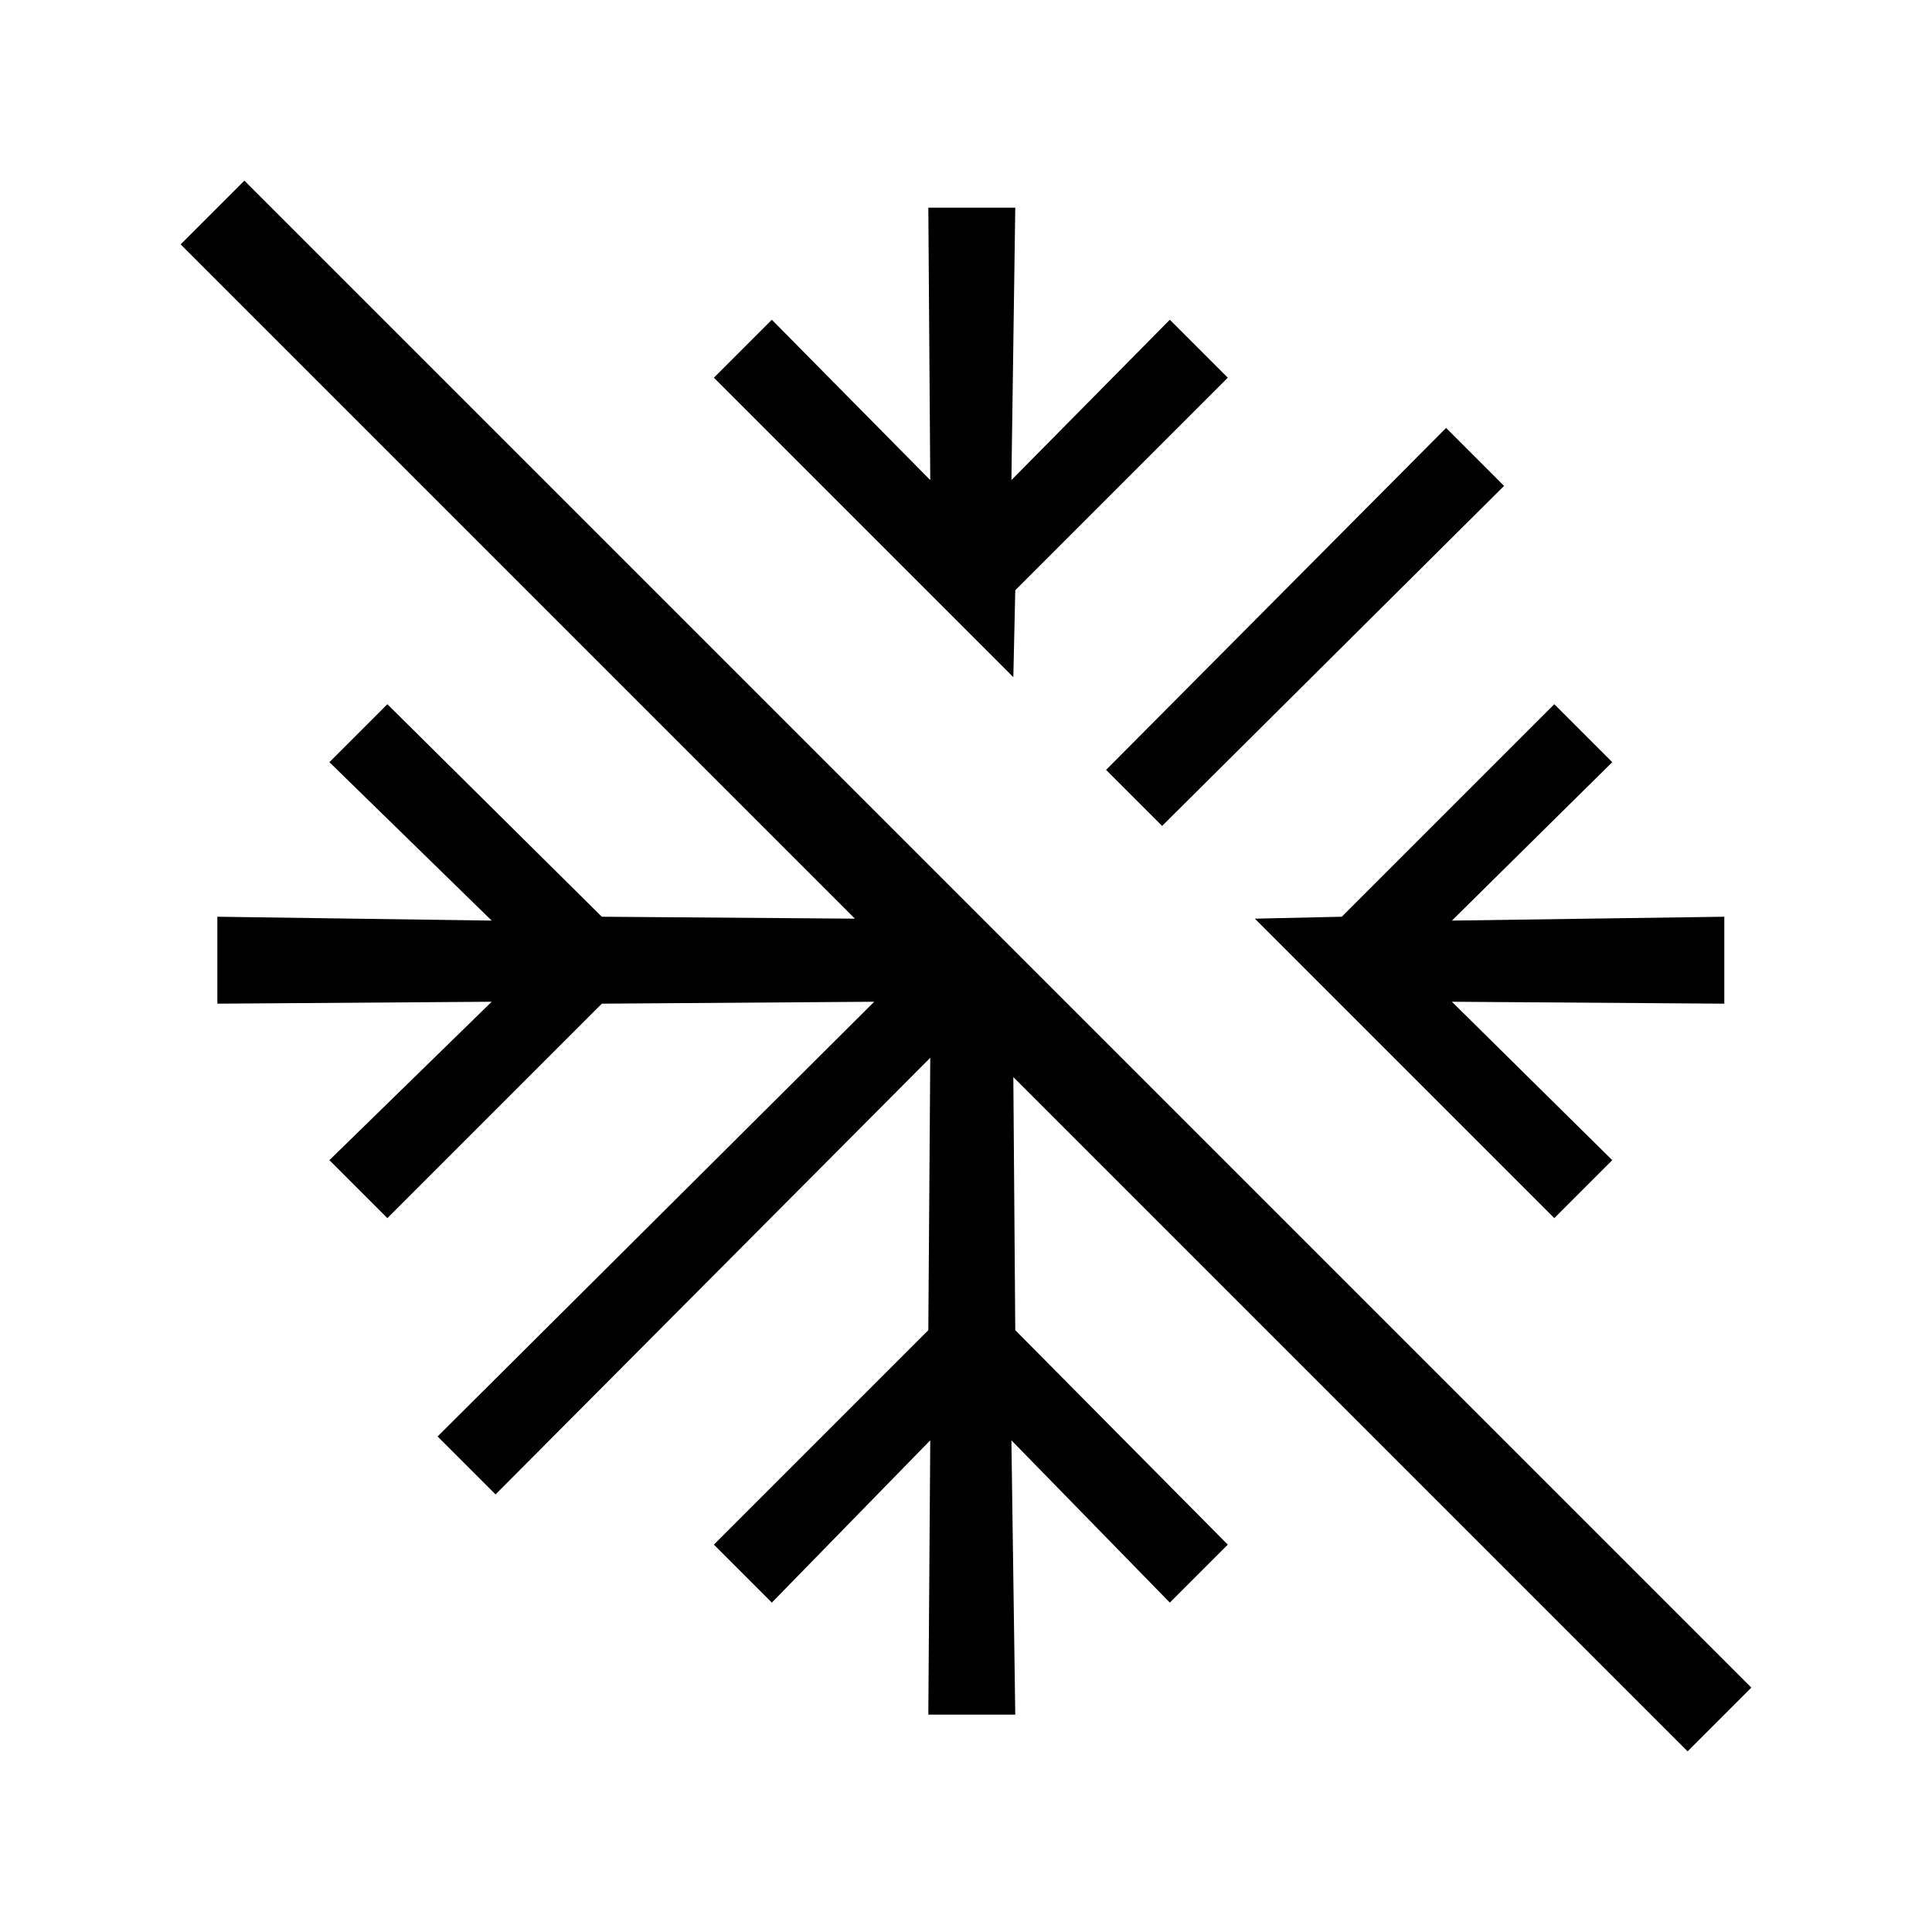 <svg width="24" height="24" viewBox="0 0 24 24" fill="none" xmlns="http://www.w3.org/2000/svg">
<path d="M20.964 21.756L21.756 20.964L3.036 2.244L2.244 3.036L10.62 11.412L7.476 11.388L4.812 8.748L4.092 9.468L6.108 11.436L2.7 11.388V12.468L6.108 12.444L4.092 14.412L4.812 15.132L7.476 12.468L10.86 12.444L5.436 17.844L6.156 18.564L11.556 13.14L11.532 16.524L8.868 19.188L9.588 19.908L11.556 17.892L11.532 21.3H12.612L12.564 17.892L14.532 19.908L15.252 19.188L12.612 16.524L12.588 13.38L20.964 21.756ZM8.868 4.692L12.588 8.412L12.612 7.332L15.252 4.692L14.532 3.972L12.564 5.964L12.612 2.58H11.532L11.556 5.964L9.588 3.972L8.868 4.692ZM13.74 9.564L14.436 10.26L18.684 6.036L17.964 5.316L13.74 9.564ZM15.588 11.412L19.308 15.132L20.028 14.412L18.036 12.444L21.42 12.468V11.388L18.036 11.436L20.028 9.468L19.308 8.748L16.668 11.388L15.588 11.412Z" fill="black"/>
</svg>
